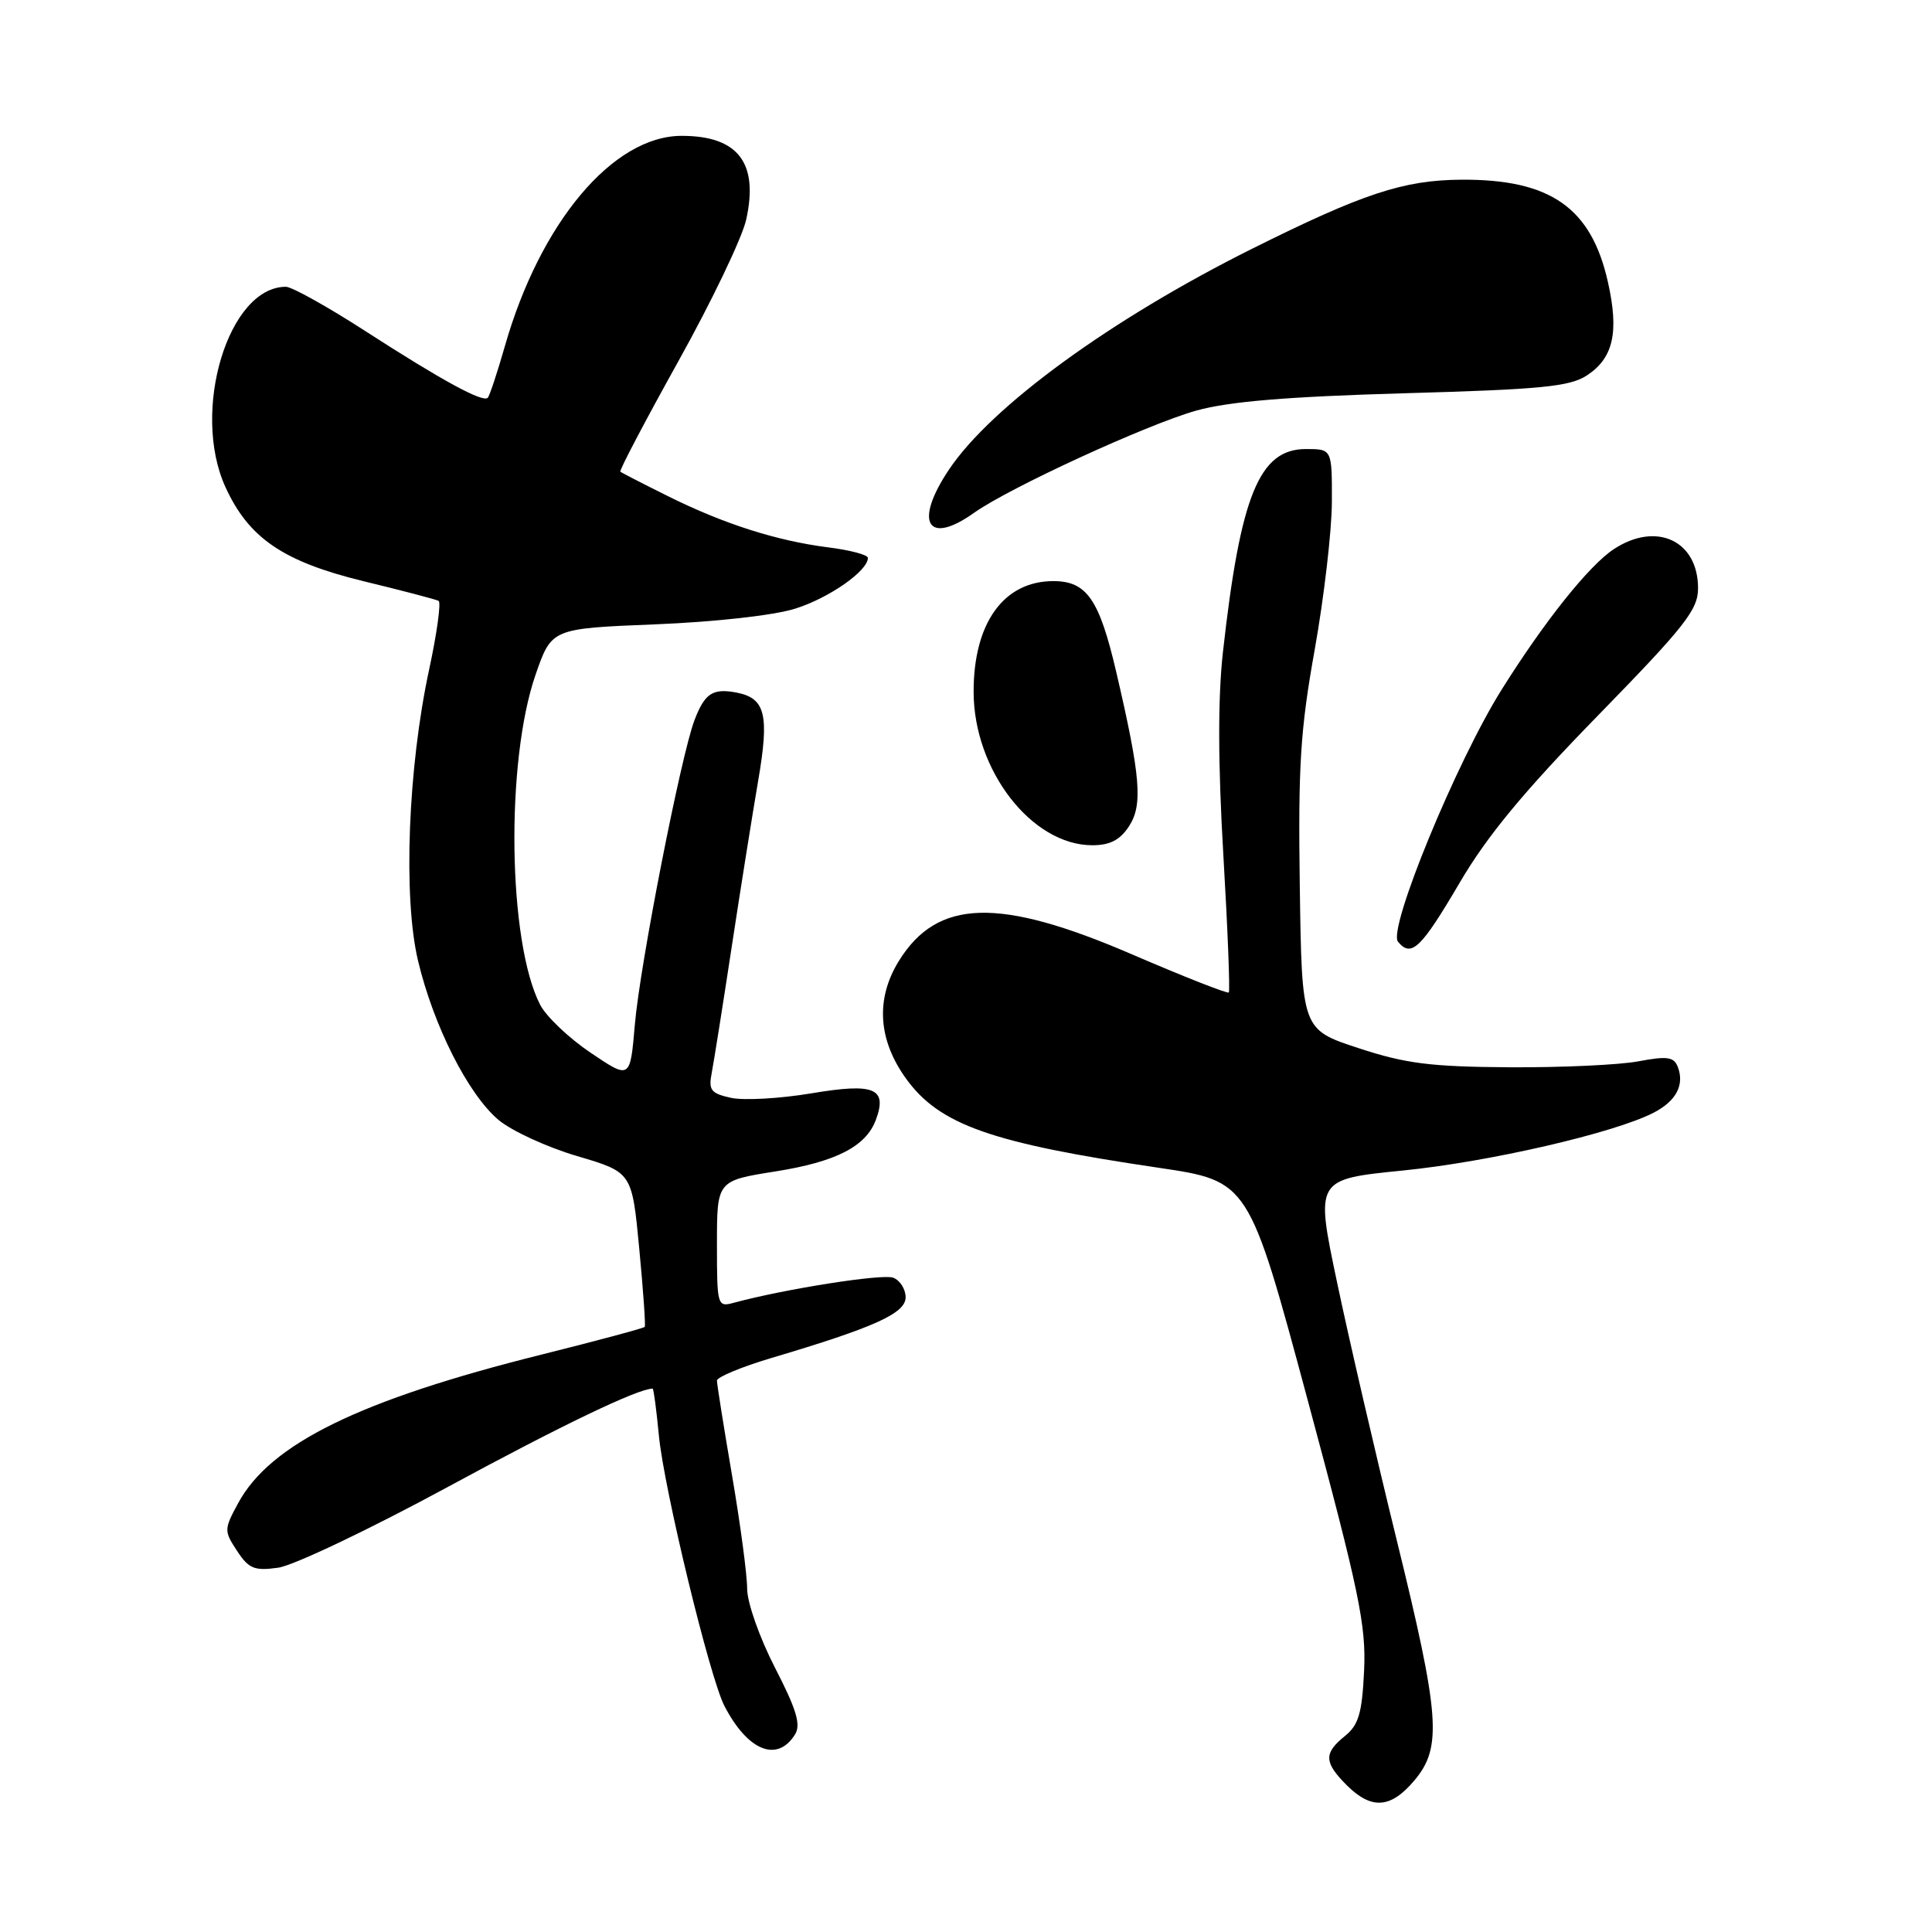 <?xml version="1.0" encoding="UTF-8" standalone="no"?>
<!DOCTYPE svg PUBLIC "-//W3C//DTD SVG 1.1//EN" "http://www.w3.org/Graphics/SVG/1.1/DTD/svg11.dtd" >
<svg xmlns="http://www.w3.org/2000/svg" xmlns:xlink="http://www.w3.org/1999/xlink" version="1.1" viewBox="0 0 256 256">
 <g >
 <path fill="currentColor"
d=" M 187.41 235.92 C 191.12 231.52 190.81 227.42 185.01 203.81 C 182.27 192.64 178.73 177.37 177.16 169.88 C 174.29 156.26 174.29 156.26 185.89 155.10 C 197.30 153.96 213.91 150.13 219.11 147.44 C 222.10 145.90 223.23 143.76 222.32 141.38 C 221.80 140.04 220.93 139.91 217.10 140.63 C 214.57 141.11 206.88 141.46 200.00 141.42 C 189.56 141.35 186.27 140.94 180.00 138.88 C 172.50 136.42 172.50 136.42 172.23 117.51 C 172.00 101.48 172.30 96.71 174.21 86.06 C 175.44 79.15 176.47 70.35 176.48 66.50 C 176.50 59.50 176.50 59.50 173.04 59.50 C 166.86 59.50 164.36 65.62 162.04 86.45 C 161.37 92.50 161.39 101.20 162.10 113.29 C 162.68 123.13 163.00 131.33 162.82 131.51 C 162.64 131.69 156.87 129.42 150.00 126.46 C 132.36 118.85 124.20 119.09 119.10 127.34 C 116.00 132.36 116.34 137.78 120.06 142.93 C 124.49 149.05 131.34 151.46 153.49 154.73 C 165.47 156.50 165.47 156.50 173.27 185.50 C 180.10 210.88 181.03 215.36 180.75 221.37 C 180.48 227.02 180.03 228.56 178.21 230.03 C 175.38 232.32 175.43 233.52 178.45 236.55 C 181.73 239.82 184.28 239.64 187.41 235.92 Z  M 105.34 229.83 C 106.15 228.54 105.55 226.53 102.69 220.98 C 100.63 216.97 99.00 212.34 99.00 210.50 C 99.00 208.68 98.10 201.93 97.00 195.50 C 95.90 189.07 95.00 183.42 95.00 182.94 C 95.00 182.47 98.26 181.12 102.25 179.93 C 115.89 175.88 120.00 174.02 120.00 171.90 C 120.00 170.82 119.26 169.65 118.35 169.30 C 116.92 168.76 104.01 170.79 97.25 172.62 C 95.05 173.22 95.00 173.06 95.00 164.84 C 95.00 156.45 95.00 156.45 102.75 155.22 C 110.78 153.95 114.75 151.91 116.06 148.38 C 117.61 144.19 115.85 143.47 107.53 144.87 C 103.35 145.57 98.55 145.84 96.86 145.47 C 94.19 144.88 93.86 144.45 94.31 142.15 C 94.59 140.69 95.78 133.20 96.95 125.50 C 98.12 117.80 99.70 107.91 100.45 103.52 C 101.97 94.71 101.43 92.51 97.59 91.77 C 94.43 91.17 93.38 91.86 92.01 95.46 C 90.22 100.19 84.79 127.88 84.12 135.77 C 83.50 143.03 83.50 143.03 78.27 139.50 C 75.39 137.56 72.38 134.70 71.58 133.15 C 67.30 124.88 66.97 100.90 70.97 89.39 C 73.09 83.28 73.09 83.28 86.80 82.73 C 94.73 82.41 102.55 81.54 105.37 80.65 C 109.86 79.24 115.00 75.65 115.00 73.92 C 115.00 73.52 112.64 72.89 109.75 72.53 C 102.92 71.66 95.94 69.44 88.50 65.74 C 85.20 64.10 82.36 62.64 82.20 62.50 C 82.03 62.35 85.49 55.77 89.89 47.86 C 94.29 39.96 98.33 31.53 98.87 29.12 C 100.55 21.58 97.80 18.00 90.32 18.00 C 81.22 18.01 71.58 29.48 66.90 45.86 C 65.89 49.38 64.87 52.47 64.63 52.71 C 63.97 53.37 58.56 50.42 48.41 43.87 C 43.41 40.64 38.67 38.00 37.88 38.00 C 30.26 38.00 25.29 54.44 29.86 64.51 C 32.94 71.29 37.52 74.41 48.12 77.00 C 53.28 78.25 57.78 79.43 58.12 79.62 C 58.46 79.81 57.90 83.91 56.86 88.73 C 54.06 101.72 53.40 118.89 55.38 127.25 C 57.42 135.88 62.02 144.99 66.05 148.39 C 67.79 149.85 72.48 152.01 76.48 153.19 C 83.74 155.33 83.74 155.33 84.70 165.41 C 85.23 170.96 85.56 175.64 85.43 175.82 C 85.30 175.99 79.16 177.64 71.79 179.48 C 47.67 185.50 35.81 191.31 31.56 199.17 C 29.68 202.64 29.67 202.85 31.41 205.50 C 32.96 207.86 33.70 208.17 36.85 207.73 C 38.86 207.46 48.94 202.66 59.26 197.07 C 74.42 188.85 84.53 184.00 86.48 184.00 C 86.61 184.00 86.98 186.81 87.31 190.25 C 87.99 197.31 94.05 222.32 95.99 226.05 C 99.08 232.01 102.99 233.59 105.34 229.83 Z  M 193.44 116.92 C 197.06 110.75 201.94 104.85 211.69 94.86 C 223.29 82.97 225.00 80.80 225.00 77.94 C 225.00 71.62 219.46 69.06 213.83 72.77 C 210.55 74.94 204.69 82.27 199.00 91.34 C 192.99 100.91 183.86 123.11 185.24 124.78 C 187.01 126.93 188.29 125.69 193.44 116.92 Z  M 149.59 109.50 C 151.45 106.66 151.15 102.95 147.91 89.05 C 145.66 79.40 144.00 77.00 139.57 77.00 C 132.99 77.00 128.99 82.56 129.01 91.70 C 129.03 102.07 136.71 111.99 144.73 112.00 C 147.07 112.00 148.40 111.31 149.59 109.50 Z  M 129.07 67.95 C 133.70 64.65 151.99 56.24 158.50 54.41 C 162.84 53.20 170.48 52.56 186.05 52.11 C 204.25 51.60 208.01 51.23 210.28 49.74 C 213.78 47.44 214.55 44.03 213.06 37.38 C 210.85 27.52 205.45 23.74 193.65 23.81 C 185.97 23.86 180.58 25.64 165.83 33.00 C 147.19 42.31 131.38 53.83 125.76 62.20 C 121.05 69.21 122.86 72.37 129.07 67.95 Z "/>
</g>
</svg>